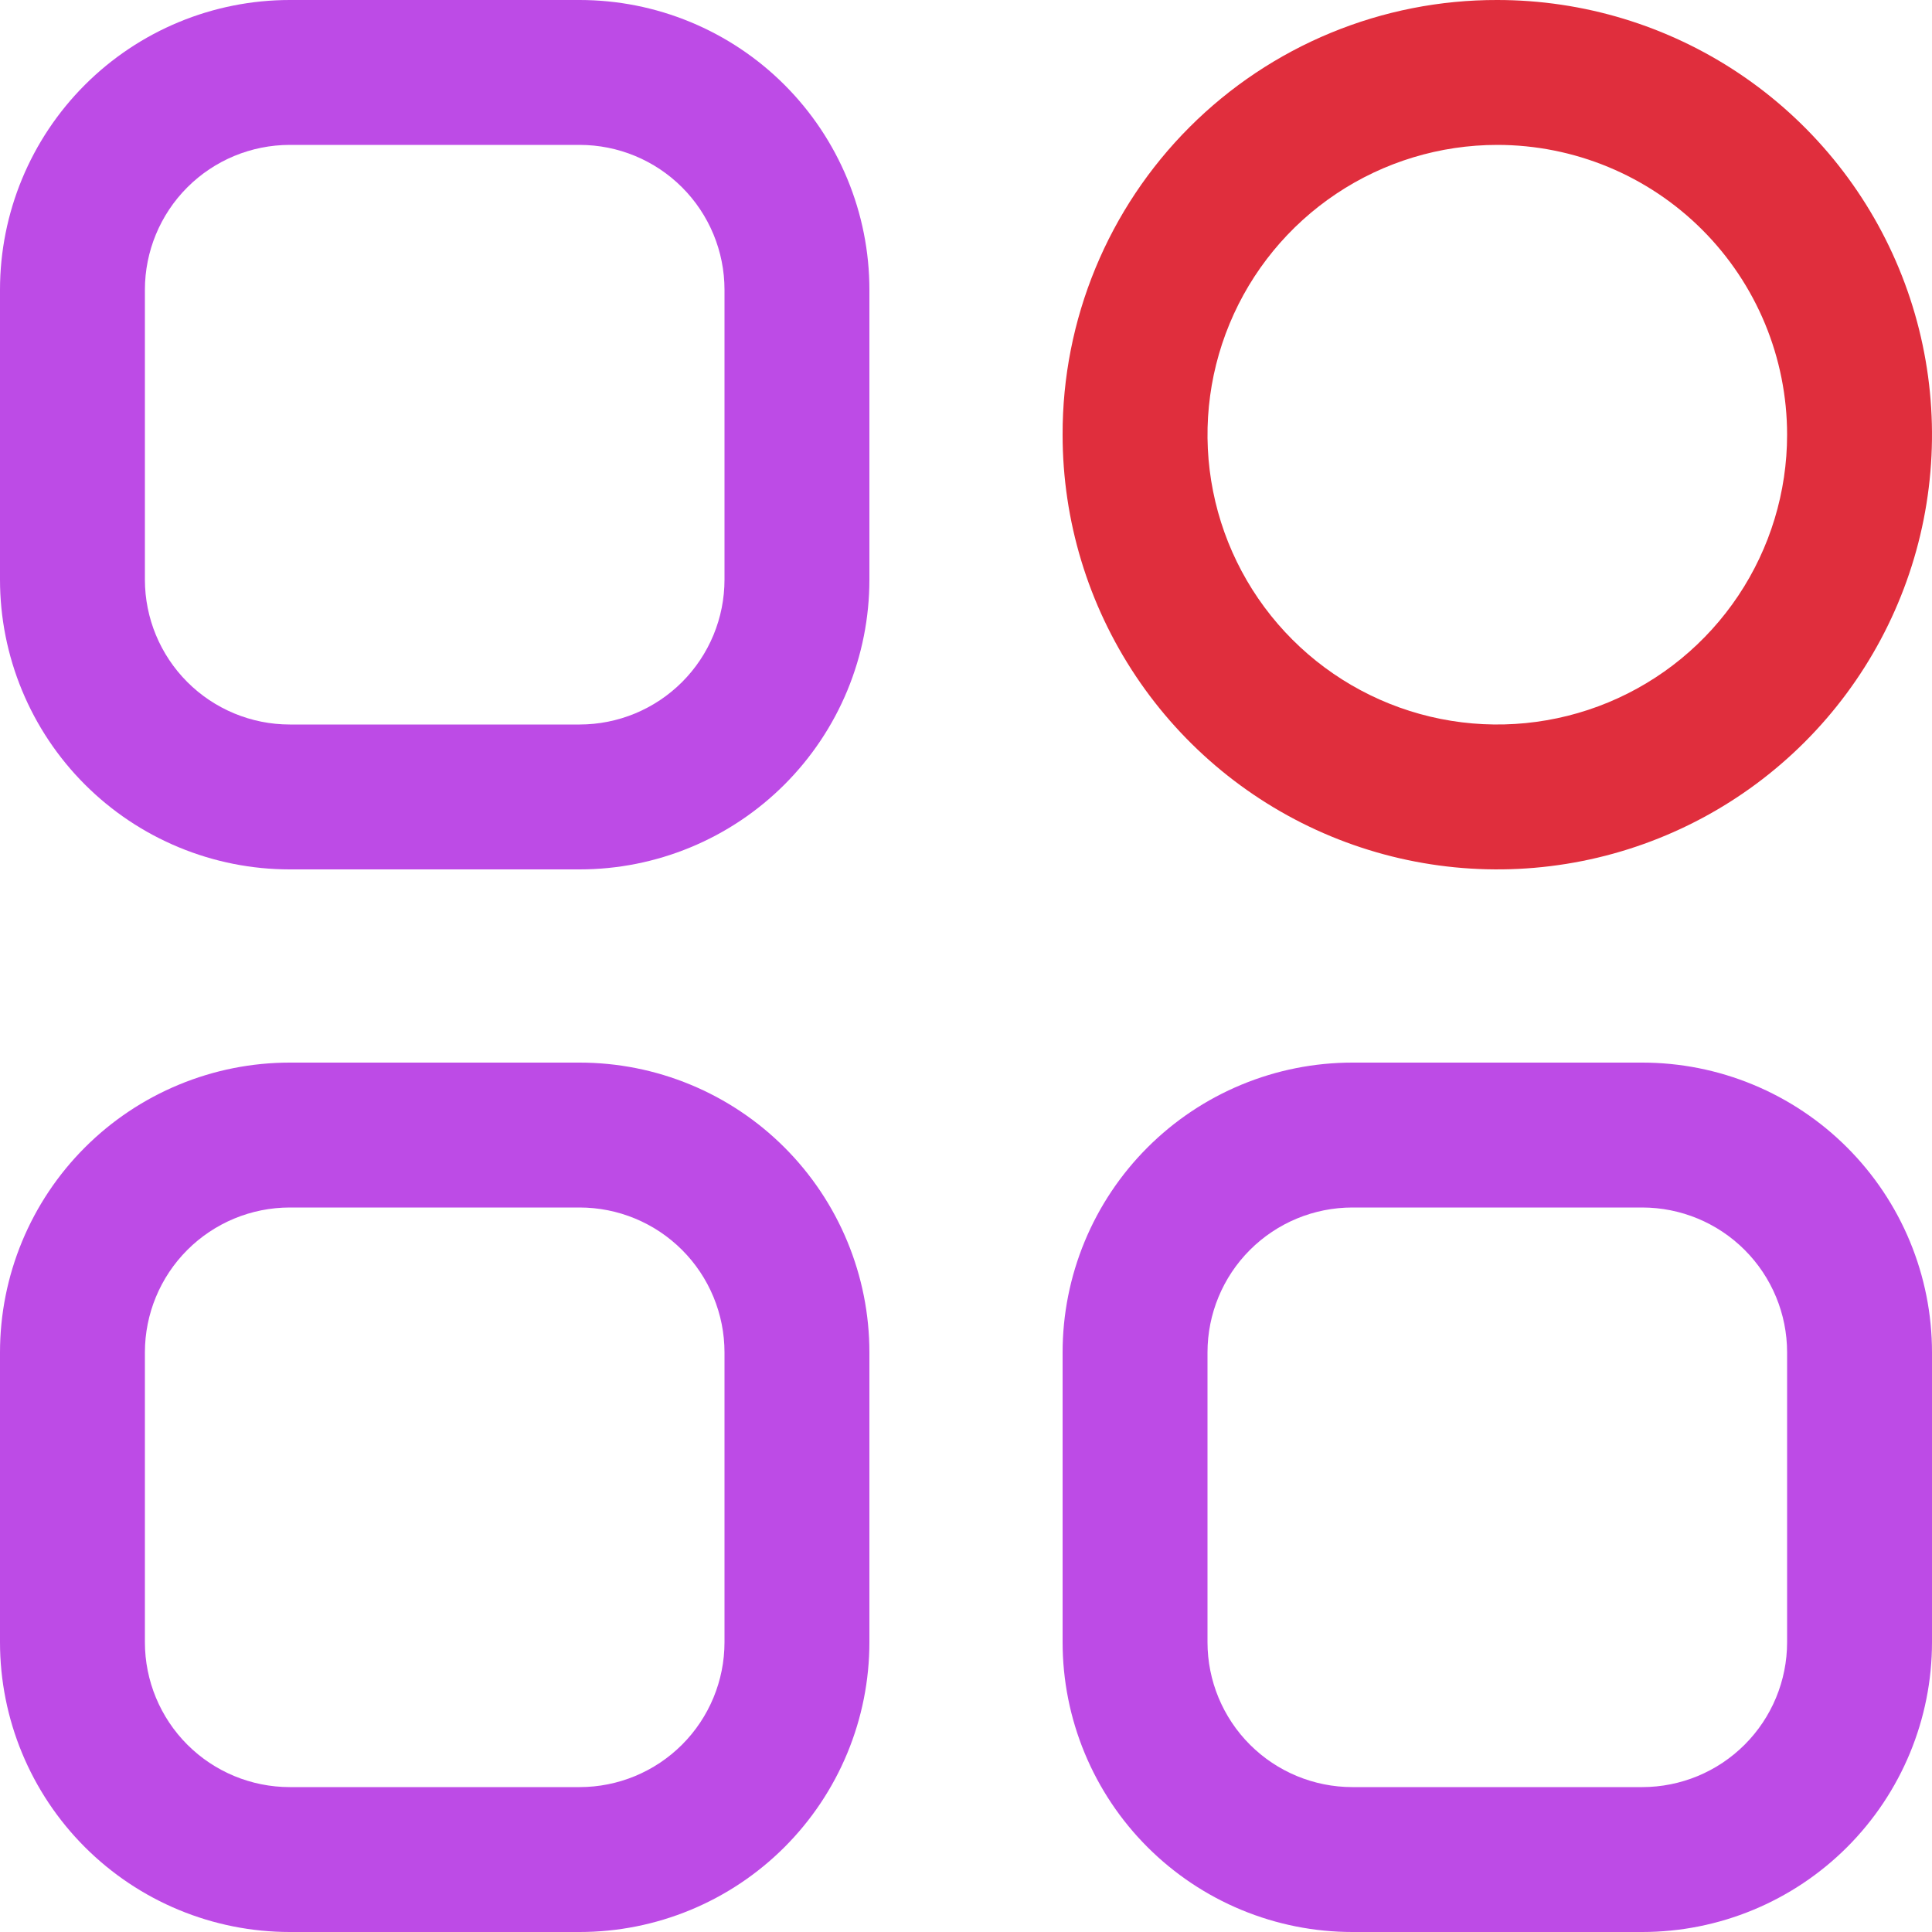 <svg width="200" height="200" viewBox="0 0 200 200" fill="none" xmlns="http://www.w3.org/2000/svg">
<g clip-path="url(#clip0_965_2)">
<path d="M30 15C26.022 15 22.206 16.58 19.393 19.393C16.58 22.206 15 26.022 15 30V60C15 63.978 16.58 67.793 19.393 70.607C22.206 73.42 26.022 75 30 75H60C61.97 75 63.92 74.612 65.74 73.858C67.56 73.104 69.214 71.999 70.607 70.607C71.999 69.214 73.104 67.56 73.858 65.74C74.612 63.92 75 61.97 75 60V30C75 26.022 73.42 22.206 70.607 19.393C67.793 16.58 63.978 15 60 15H30ZM30 0H60C63.94 -2.56488e-08 67.841 0.776 71.481 2.284C75.12 3.791 78.427 6.001 81.213 8.787C83.999 11.572 86.209 14.88 87.716 18.52C89.224 22.159 90 26.06 90 30V60C90 63.94 89.224 67.841 87.716 71.481C86.209 75.12 83.999 78.427 81.213 81.213C78.427 83.999 75.12 86.209 71.481 87.716C67.841 89.224 63.94 90 60 90H30C26.06 90 22.159 89.224 18.52 87.716C14.88 86.209 11.572 83.999 8.787 81.213C6.001 78.427 3.791 75.12 2.284 71.481C0.776 67.841 -2.56488e-08 63.94 0 60L0 30C0 22.044 3.161 14.413 8.787 8.787C14.413 3.161 22.044 0 30 0Z" fill="#BD4BE6"/>
<path d="M30 125C26.022 125 22.206 126.58 19.393 129.393C16.58 132.206 15 136.022 15 140V170C15 173.978 16.58 177.794 19.393 180.607C22.206 183.42 26.022 185 30 185H60C63.978 185 67.793 183.42 70.607 180.607C73.42 177.794 75 173.978 75 170V140C75 138.03 74.612 136.08 73.858 134.26C73.104 132.44 71.999 130.786 70.607 129.393C69.214 128.001 67.56 126.896 65.74 126.142C63.92 125.388 61.97 125 60 125H30ZM30 110H60C63.94 110 67.841 110.776 71.481 112.284C75.12 113.791 78.427 116.001 81.213 118.787C83.999 121.573 86.209 124.88 87.716 128.519C89.224 132.159 90 136.06 90 140V170C90 173.94 89.224 177.841 87.716 181.48C86.209 185.12 83.999 188.427 81.213 191.213C78.427 193.999 75.12 196.209 71.481 197.716C67.841 199.224 63.94 200 60 200H30C22.044 200 14.413 196.839 8.787 191.213C3.161 185.587 0 177.956 0 170L0 140C-2.56488e-08 136.06 0.776 132.159 2.284 128.519C3.791 124.88 6.001 121.573 8.787 118.787C11.572 116.001 14.88 113.791 18.52 112.284C22.159 110.776 26.06 110 30 110Z" fill="#BD4BE6"/>
<path d="M140 125C136.022 125 132.206 126.58 129.393 129.393C126.58 132.206 125 136.022 125 140V170C125 173.978 126.58 177.794 129.393 180.607C132.206 183.42 136.022 185 140 185H170C173.978 185 177.794 183.42 180.607 180.607C183.42 177.794 185 173.978 185 170V140C185 136.022 183.42 132.206 180.607 129.393C177.794 126.58 173.978 125 170 125H140ZM140 110H170C173.94 110 177.841 110.776 181.48 112.284C185.12 113.791 188.427 116.001 191.213 118.787C193.999 121.573 196.209 124.88 197.716 128.519C199.224 132.159 200 136.06 200 140V170C200 177.956 196.839 185.587 191.213 191.213C185.587 196.839 177.956 200 170 200H140C136.06 200 132.159 199.224 128.519 197.716C124.88 196.209 121.573 193.999 118.787 191.213C116.001 188.427 113.791 185.12 112.284 181.48C110.776 177.841 110 173.94 110 170V140C110 136.06 110.776 132.159 112.284 128.519C113.791 124.88 116.001 121.573 118.787 118.787C121.573 116.001 124.88 113.791 128.519 112.284C132.159 110.776 136.06 110 140 110Z" fill="#BD4BE6"/>
<path d="M155 15C149.067 15 143.266 16.76 138.333 20.056C133.4 23.352 129.554 28.038 127.284 33.52C125.013 39.001 124.419 45.033 125.577 50.853C126.734 56.672 129.591 62.018 133.787 66.213C137.982 70.409 143.328 73.266 149.147 74.424C154.967 75.581 160.999 74.987 166.481 72.716C171.962 70.446 176.648 66.601 179.944 61.667C183.241 56.734 185 50.934 185 45C185 37.044 181.839 29.413 176.213 23.787C170.587 18.161 162.957 15 155 15ZM155 0C163.9 0 172.601 2.639 180.001 7.584C187.401 12.529 193.169 19.557 196.575 27.779C199.981 36.002 200.872 45.05 199.135 53.779C197.399 62.508 193.113 70.526 186.82 76.82C180.527 83.113 172.508 87.399 163.779 89.135C155.05 90.872 146.002 89.981 137.779 86.575C129.557 83.169 122.529 77.401 117.584 70.001C112.639 62.6 110 53.9 110 45C109.987 39.087 111.142 33.229 113.399 27.764C115.655 22.298 118.97 17.332 123.151 13.151C127.332 8.97 132.298 5.655 137.764 3.399C143.229 1.142 149.087 -0.013 155 0Z" fill="#E02E3D"/>
</g>
<defs>
<clipPath id="clip0_965_2">
<rect width="200" height="200" fill="white"/>
</clipPath>
</defs>
</svg>
